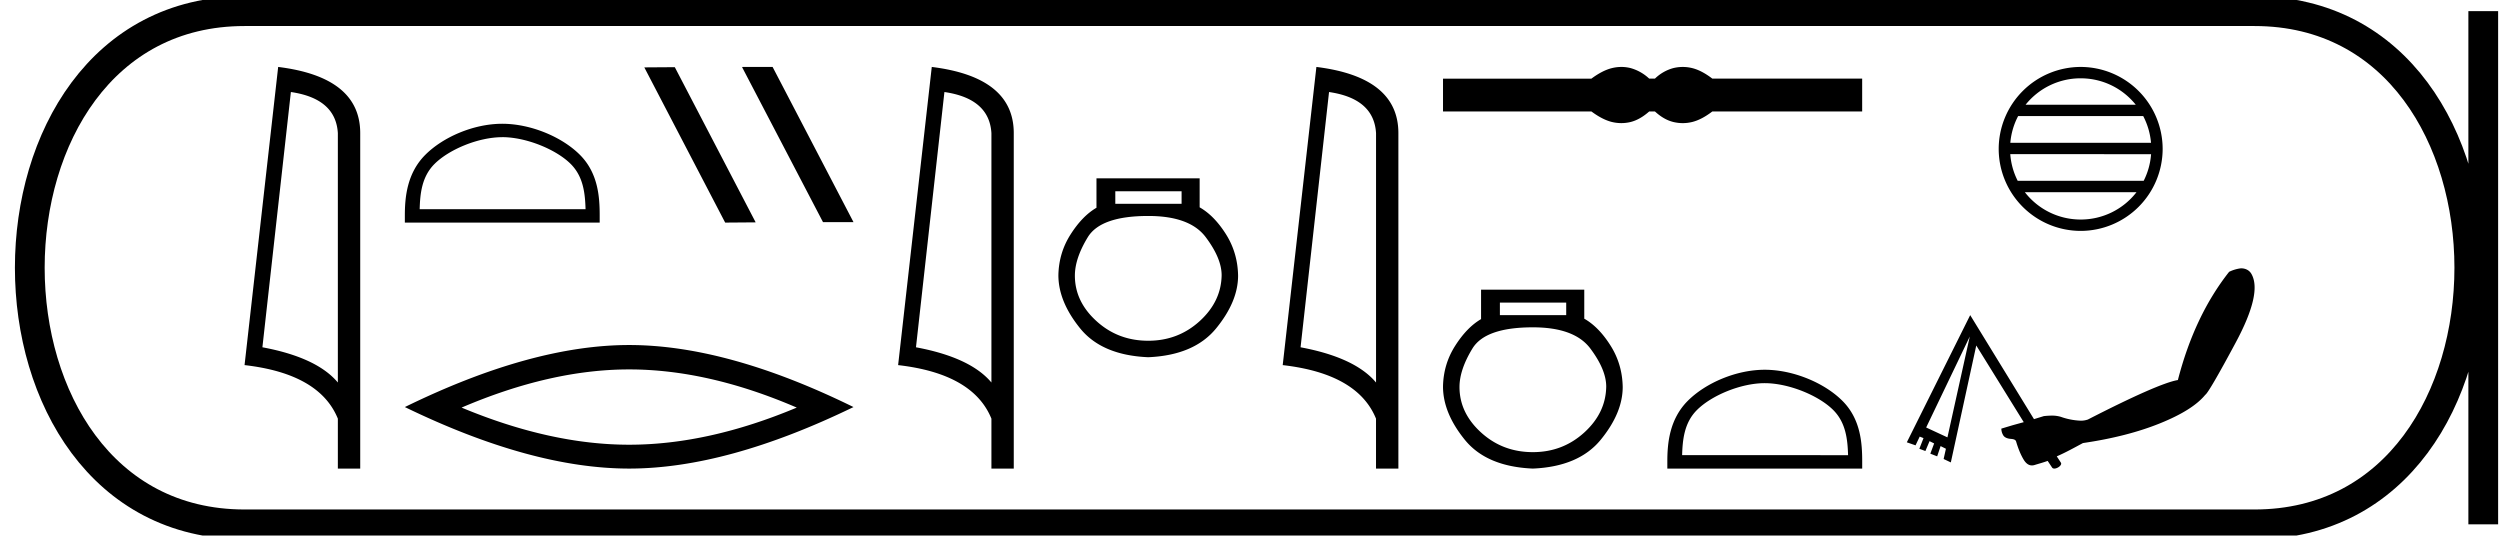 <svg xmlns="http://www.w3.org/2000/svg" width="84.031" height="18"><path d="M9.777 3.093q1.51.22 1.579 1.382v8.382q-.706-.843-2.536-1.184l.957-8.58zM9.35 2.25L8.22 12.272q2.52.289 3.136 1.8v1.678h.752V4.475q0-1.883-2.757-2.225zm7.532 2.36c.806 0 1.814.414 2.302.902.427.427.482.993.498 1.519h-5.576c.015-.526.071-1.092.498-1.519.488-.488 1.473-.901 2.278-.901zm0-.45c-.956 0-1.984.441-2.586 1.044-.618.618-.688 1.431-.688 2.04v.238h6.549v-.238c0-.609-.047-1.422-.665-2.04-.602-.603-1.654-1.044-2.61-1.044zm8.078-1.91l-.016.008 2.719 5.208h1.025L25.969 2.25zm-2.278.008l-1.025.007 2.718 5.217 1.025-.008-2.718-5.216zm-1.534 10.159q2.656 0 5.633 1.283-2.977 1.248-5.633 1.248-2.638 0-5.633-1.248 2.995-1.283 5.633-1.283zm0-.82q-3.28 0-7.54 2.085 4.26 2.068 7.54 2.068 3.28 0 7.54-2.068-4.243-2.085-7.54-2.085zm10.596-8.504q1.511.22 1.58 1.382v8.382q-.706-.843-2.536-1.184l.956-8.58zm-.425-.843l-1.131 10.022q2.52.289 3.136 1.8v1.678h.751V4.475q0-1.883-2.756-2.225zm8.397 4.178v.422h-2.228v-.422zm-1.12.831q1.397 0 1.931.712.535.712.535 1.28-.014.883-.739 1.543-.725.659-1.728.659-1.015 0-1.74-.66-.726-.659-.726-1.53 0-.58.435-1.292.436-.712 2.031-.712zm-1.741-1.266v.99q-.475.276-.87.896-.396.62-.41 1.372 0 .883.732 1.787.732.903 2.288.969 1.543-.066 2.282-.97.738-.903.738-1.773-.013-.765-.408-1.392-.396-.626-.884-.903v-.976zm7.817-2.9q1.511.22 1.58 1.382v8.382q-.707-.843-2.537-1.184l.957-8.58zm-.425-.843l-1.132 10.022q2.521.289 3.136 1.8v1.678h.752V4.475q0-1.883-2.756-2.225zm10.25 0c-.105 0-.21.013-.316.039-.212.052-.442.17-.69.354h-4.988v1.103h4.988c.248.184.478.302.69.354a1.324 1.324 0 0 0 .63 0c.207-.052.415-.17.623-.354h.192c.2.184.405.302.617.354a1.33 1.33 0 0 0 .636 0c.211-.052.437-.17.677-.354h5.036V2.643h-5.036c-.24-.184-.466-.302-.677-.354a1.33 1.33 0 0 0-.636 0 1.42 1.42 0 0 0-.617.354h-.192a1.508 1.508 0 0 0-.624-.354 1.287 1.287 0 0 0-.313-.039zm-1.853 7.921v.422h-2.229v-.422zm-1.12.831q1.397 0 1.931.712.534.713.534 1.28-.013.883-.738 1.543-.726.66-1.728.66-1.015 0-1.74-.66-.726-.66-.726-1.53 0-.58.435-1.293.435-.712 2.031-.712zm-1.742-1.266v.99q-.475.276-.87.896-.396.62-.409 1.372 0 .883.732 1.787.732.903 2.288.969 1.543-.066 2.282-.97.738-.903.738-1.773-.013-.765-.409-1.391-.395-.627-.883-.904v-.976zm9.536 3.143c.805 0 1.813.414 2.301.902.427.426.483.992.499 1.518H56.54c.016-.526.072-1.092.499-1.518.488-.488 1.472-.902 2.278-.902zm0-.451c-.956 0-1.984.441-2.587 1.044-.618.618-.688 1.432-.688 2.04v.238h6.55v-.237c0-.61-.047-1.423-.665-2.04-.603-.604-1.655-1.045-2.61-1.045zm10.618-9.796c.75 0 1.417.346 1.852.888h-3.703a2.368 2.368 0 0 1 1.851-.888zm2.103 1.27c.142.272.234.575.262.897h-4.729a2.36 2.36 0 0 1 .262-.897zm.264 1.28a2.36 2.36 0 0 1-.249.896H67.82a2.361 2.361 0 0 1-.25-.897zm-.491 1.279a2.368 2.368 0 0 1-1.876.918 2.37 2.37 0 0 1-1.875-.918zM69.936 2.25a2.76 2.76 0 0 0-2.755 2.756 2.759 2.759 0 0 0 2.755 2.755 2.76 2.76 0 0 0 2.756-2.755 2.76 2.76 0 0 0-2.756-2.756zm-3.726 9.056l-.752 3.395-.715-.332 1.468-3.063zm9.13-2.286c-.014 0-.029 0-.044.002a1.24 1.24 0 0 0-.37.115c-.774.98-1.35 2.194-1.722 3.637-.43.072-1.442.515-3.025 1.327a.705.705 0 0 1-.247.039 2.25 2.25 0 0 1-.659-.128 1.002 1.002 0 0 0-.308-.042c-.084 0-.173.006-.266.016l-.332.102-2.144-3.496-2.13 4.275.293.102.14-.294.128.051-.14.358.203.076.14-.332.154.077-.128.344.23.09.115-.345.179.09-.077.344.242.115.855-3.93 1.596 2.577-.37.102-.383.115a.438.438 0 0 0 .076.243c.047.059.132.094.243.102.11.008.162.034.178.09.07.239.157.45.256.612.078.127.17.19.274.19a.295.295 0 0 0 .083-.012c.149-.046.3-.086.447-.14l.15.225c.016.023.043.033.074.033.109 0 .272-.119.22-.2l-.138-.211c.301-.13.59-.292.88-.447.988-.144 1.857-.366 2.59-.663.735-.297 1.24-.615 1.52-.957.078-.045.421-.632 1.02-1.749.6-1.116.776-1.881.536-2.31a.36.36 0 0 0-.115-.127.407.407 0 0 0-.224-.066z"/><path d="M8.22.375c-9.625 0-9.625 17.25 0 17.25m0-17.25h67.56M8.22 17.625h67.56M83.468.375v17.25M75.78.375c9.626 0 9.626 17.25 0 17.25" fill="none" stroke="#000"/></svg>